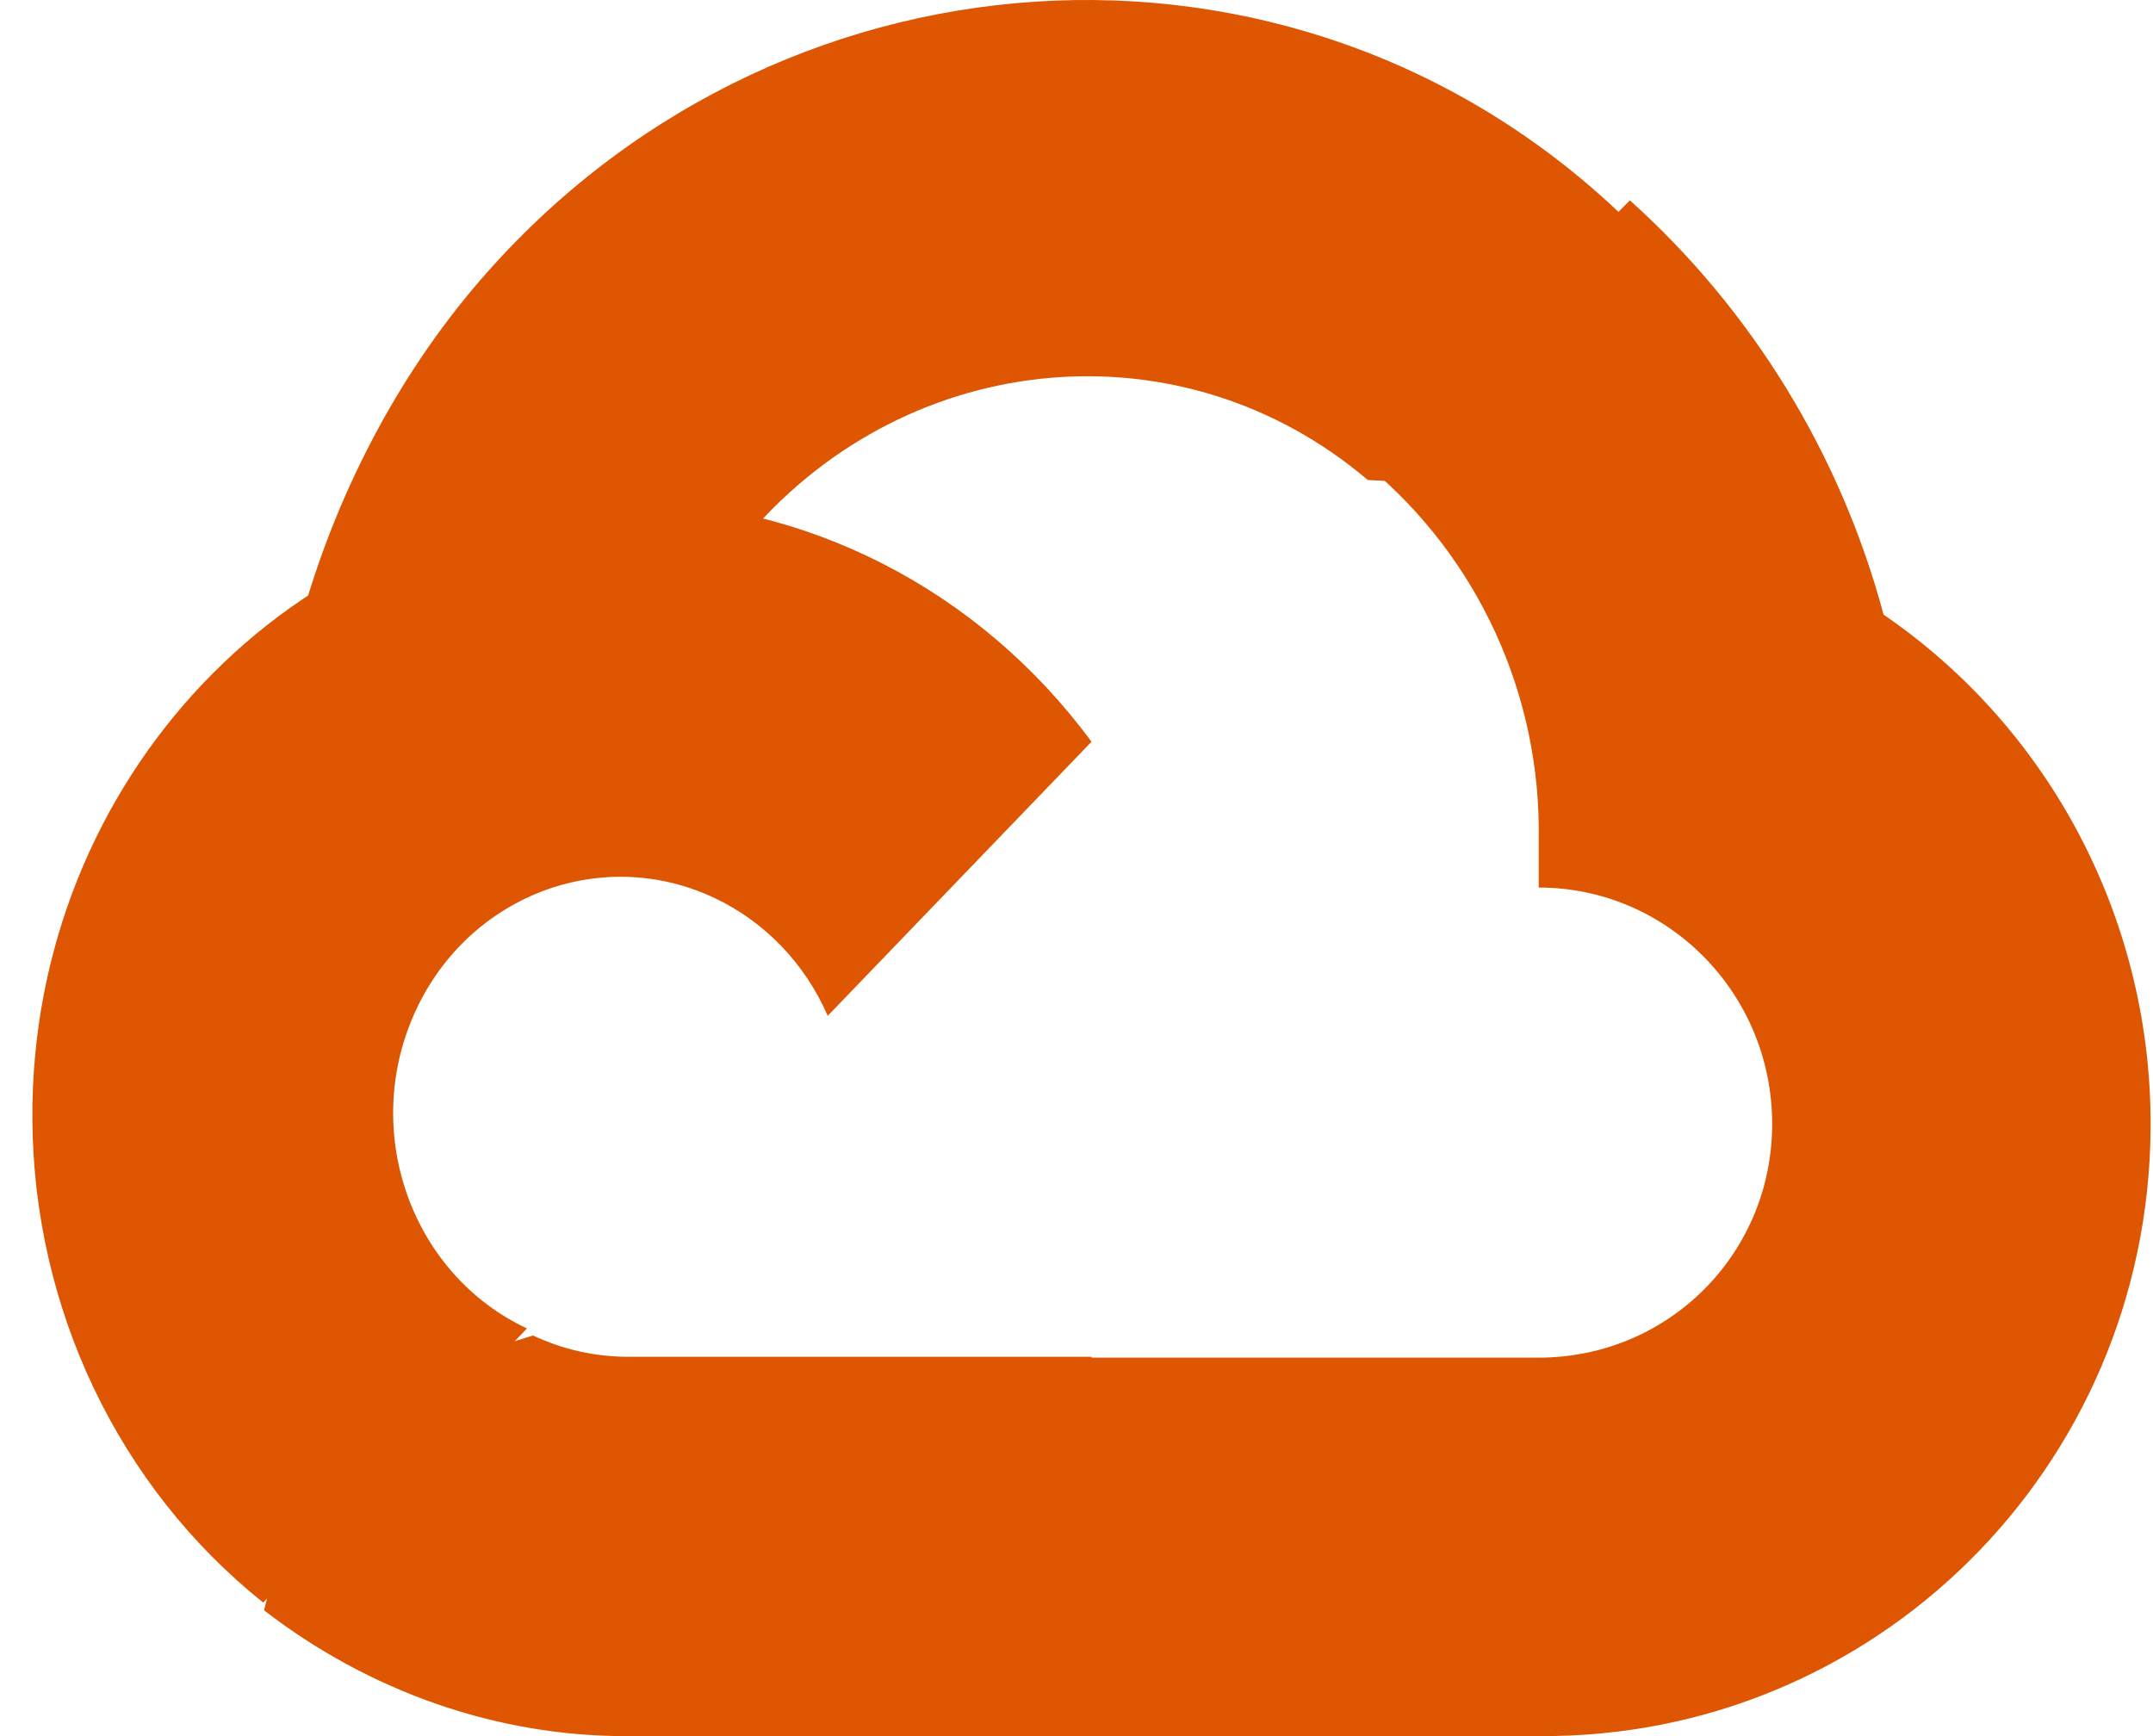 <svg width="62" height="50" viewBox="0 0 62 50" fill="none" xmlns="http://www.w3.org/2000/svg">
<path d="M41.139 13.92L46.335 8.468L46.682 6.173C37.213 -2.861 22.161 -1.837 13.625 8.31C11.254 11.128 9.495 14.641 8.557 18.269L10.418 17.994L20.81 16.196L21.612 15.335C26.235 10.009 34.051 9.292 39.389 13.824L41.139 13.92Z" fill="#DE5601"/>
<path d="M54.242 17.702C53.005 13.089 50.466 8.942 46.935 5.769L39.382 13.418C42.571 16.057 44.388 20.033 44.31 24.203V25.561C48.023 25.561 51.033 28.609 51.033 32.368C51.033 36.128 48.023 39.1 44.31 39.1H30.847L29.525 40.553V48.718L30.847 49.999H44.31C53.967 50.076 61.856 42.286 61.931 32.507C61.977 26.58 59.091 21.023 54.242 17.702Z" fill="#DE5601"/>
<path d="M18.083 50H31.432V39.075H18.083C17.132 39.075 16.211 38.866 15.347 38.462L13.453 39.056L8.072 44.518L7.604 46.377C10.621 48.707 14.303 50.017 18.083 50Z" fill="#DE5601"/>
<path d="M17.859 14.423C8.454 14.482 0.876 22.453 0.932 32.229C0.963 37.688 3.416 42.826 7.579 46.154L15.175 38.26C11.879 36.712 10.415 32.681 11.904 29.256C13.392 25.831 17.27 24.309 20.565 25.857C22.017 26.538 23.18 27.747 23.836 29.256L31.432 21.362C28.2 16.971 23.178 14.403 17.859 14.423Z" fill="#DE5601"/>
</svg>

